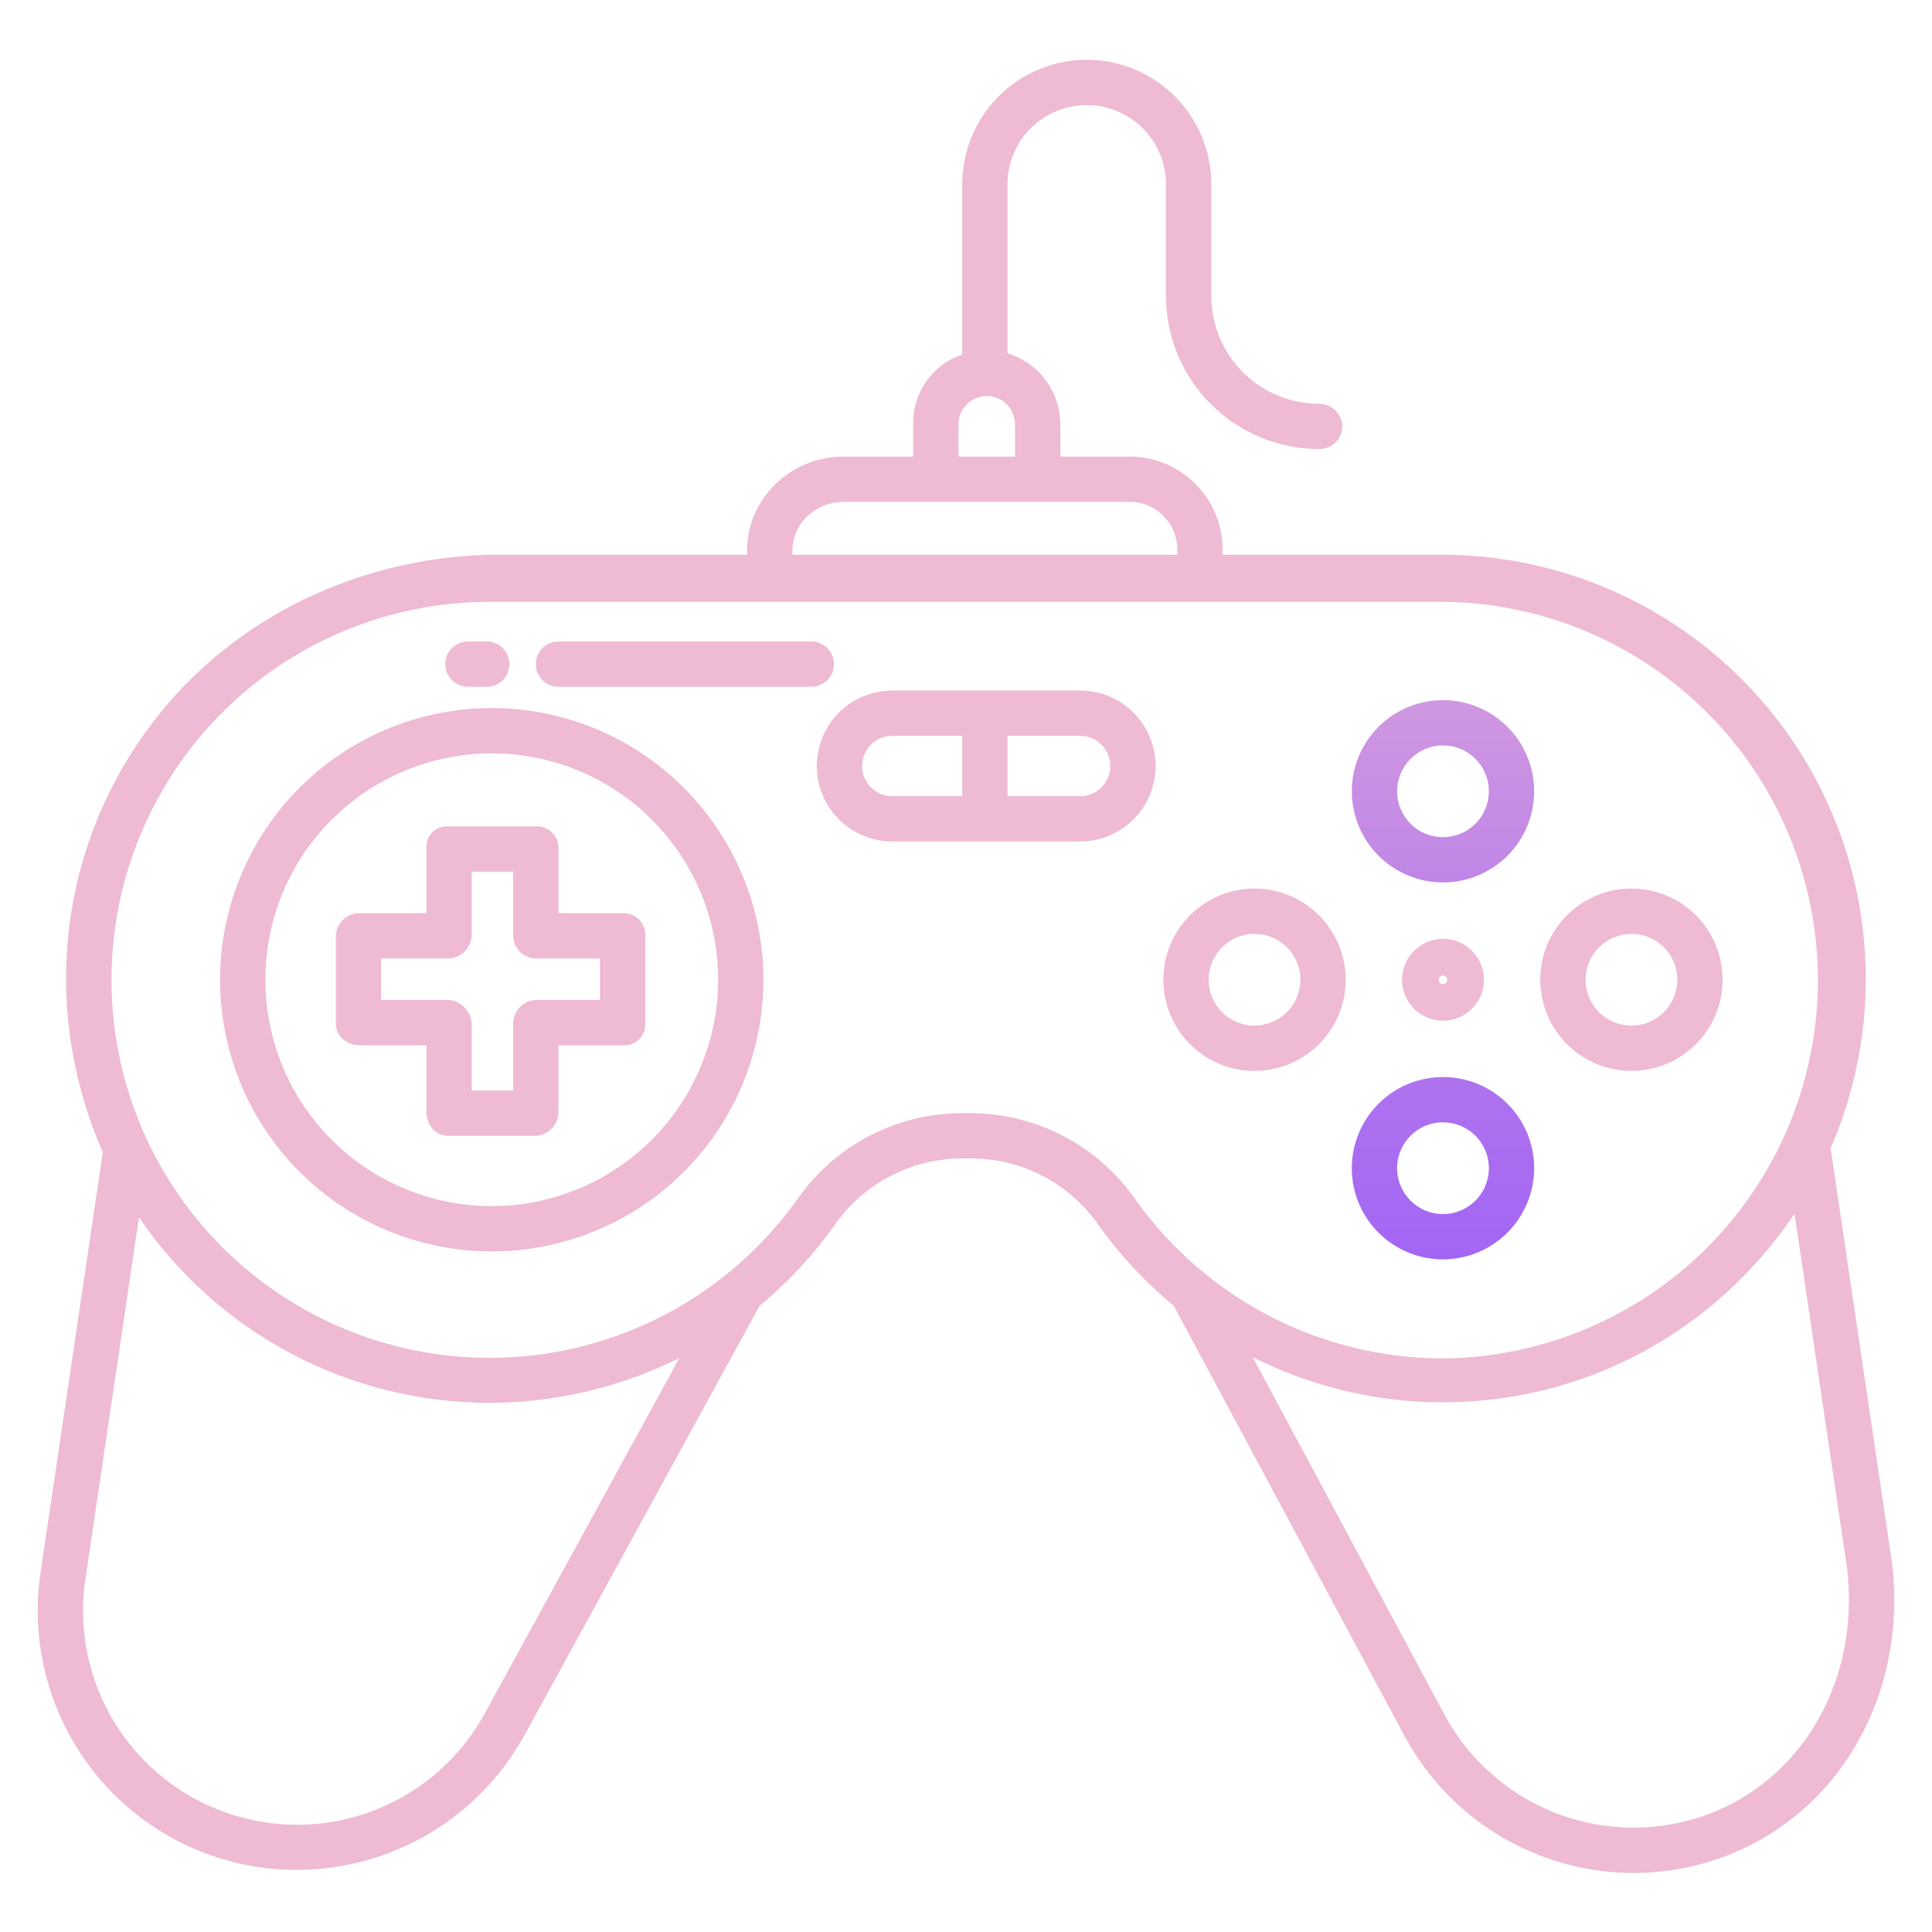 <svg width="106" height="106" viewBox="0 0 106 106" fill="none" xmlns="http://www.w3.org/2000/svg">
<path d="M84.172 64.094C84.172 63.104 83.878 62.137 83.329 61.315C82.779 60.492 81.998 59.851 81.084 59.472C80.17 59.094 79.164 58.995 78.194 59.188C77.223 59.381 76.332 59.857 75.633 60.557C74.933 61.256 74.457 62.147 74.264 63.118C74.071 64.088 74.17 65.094 74.548 66.008C74.927 66.922 75.568 67.703 76.391 68.253C77.213 68.802 78.18 69.096 79.17 69.096C80.496 69.094 81.767 68.567 82.705 67.629C83.643 66.691 84.17 65.42 84.172 64.094ZM76.652 64.094C76.652 63.596 76.8 63.109 77.076 62.695C77.353 62.281 77.746 61.958 78.206 61.768C78.666 61.577 79.172 61.527 79.661 61.624C80.149 61.721 80.598 61.961 80.95 62.313C81.302 62.665 81.542 63.114 81.639 63.602C81.736 64.091 81.686 64.597 81.496 65.057C81.305 65.517 80.983 65.91 80.569 66.187C80.154 66.464 79.668 66.611 79.17 66.611C78.502 66.611 77.862 66.345 77.39 65.873C76.918 65.401 76.653 64.761 76.652 64.094Z" fill="url(#paint0_linear)"/>
<path d="M103.809 85.764L100.437 62.998C101.974 59.462 102.609 55.6 102.285 51.757C101.96 47.915 100.687 44.214 98.578 40.985C96.47 37.757 93.593 35.103 90.205 33.261C86.818 31.419 83.026 30.448 79.17 30.434H67.078V30.206C67.085 29.528 66.957 28.855 66.701 28.227C66.445 27.6 66.066 27.029 65.587 26.549C65.108 26.069 64.538 25.69 63.911 25.432C63.284 25.175 62.611 25.045 61.933 25.051H58.176V23.282C58.173 22.408 57.891 21.557 57.369 20.856C56.847 20.155 56.114 19.639 55.277 19.386V10.113C55.277 8.96 55.735 7.854 56.551 7.039C57.366 6.223 58.472 5.765 59.625 5.765C60.778 5.765 61.884 6.223 62.699 7.039C63.515 7.854 63.973 8.96 63.973 10.113V16.273C63.983 18.494 64.873 20.622 66.448 22.189C68.023 23.756 70.154 24.636 72.376 24.637H72.393C72.723 24.637 73.04 24.507 73.275 24.275C73.509 24.042 73.642 23.727 73.644 23.396C73.637 23.064 73.5 22.747 73.262 22.515C73.024 22.282 72.704 22.153 72.371 22.154C70.808 22.154 69.309 21.535 68.201 20.433C67.093 19.331 66.466 17.835 66.457 16.273V10.113C66.457 8.301 65.737 6.563 64.456 5.282C63.175 4.001 61.437 3.281 59.625 3.281C57.813 3.281 56.075 4.001 54.794 5.282C53.513 6.563 52.793 8.301 52.793 10.113V19.454C51.994 19.721 51.302 20.236 50.818 20.925C50.334 21.614 50.083 22.44 50.102 23.282V25.051H46.283C43.403 25.051 40.992 27.325 40.992 30.206V30.434H26.83C19.31 30.641 12.23 34.162 7.89 40.303C6.123 42.794 4.866 45.611 4.193 48.59C3.52 51.57 3.444 54.653 3.969 57.662C4.295 59.574 4.857 61.437 5.642 63.211L2.225 86.286C1.726 89.652 2.45 93.086 4.266 95.964C6.081 98.842 8.868 100.974 12.121 101.973C13.463 102.385 14.858 102.595 16.262 102.595C18.817 102.594 21.326 101.909 23.526 100.61C25.727 99.31 27.539 97.445 28.773 95.207L41.675 71.644C43.248 70.343 44.642 68.839 45.819 67.172C46.608 66.055 47.653 65.143 48.868 64.514C50.083 63.885 51.431 63.557 52.798 63.559H53.264C54.627 63.556 55.97 63.881 57.182 64.506C58.394 65.13 59.438 66.036 60.227 67.147C61.412 68.823 62.815 70.333 64.398 71.638L77.129 95.374C78.363 97.612 80.175 99.478 82.375 100.777C84.576 102.077 87.085 102.762 89.64 102.762C91.044 102.763 92.439 102.553 93.781 102.141C100.554 100.062 104.68 93.344 103.815 85.805C103.813 85.791 103.811 85.778 103.809 85.764ZM52.586 23.282C52.586 22.87 52.749 22.475 53.041 22.184C53.332 21.893 53.727 21.729 54.139 21.729C54.55 21.729 54.945 21.893 55.237 22.184C55.528 22.475 55.691 22.87 55.691 23.282V25.051H52.586V23.282ZM43.477 30.206C43.477 28.696 44.773 27.535 46.283 27.535H61.933C62.285 27.529 62.635 27.595 62.961 27.727C63.287 27.859 63.583 28.056 63.831 28.305C64.079 28.554 64.275 28.851 64.406 29.178C64.537 29.504 64.601 29.854 64.594 30.206V30.434H43.477V30.206ZM26.594 94.015C25.271 96.432 23.14 98.306 20.574 99.31C18.008 100.314 15.171 100.383 12.559 99.506C9.947 98.629 7.726 96.861 6.286 94.512C4.847 92.163 4.279 89.382 4.683 86.656L7.625 66.791C9.755 69.921 12.617 72.485 15.962 74.258C19.307 76.031 23.035 76.961 26.821 76.966C30.449 76.966 34.027 76.125 37.274 74.508L26.594 94.015ZM62.256 65.755C61.239 64.314 59.893 63.138 58.329 62.323C56.764 61.509 55.028 61.081 53.264 61.074H52.796C51.031 61.073 49.291 61.496 47.723 62.309C46.156 63.12 44.806 64.297 43.788 65.74C41.733 68.645 38.964 70.972 35.749 72.498C32.534 74.023 28.981 74.696 25.431 74.451C21.88 74.207 18.453 73.053 15.478 71.1C12.502 69.148 10.079 66.462 8.442 63.303C6.805 60.143 6.008 56.615 6.128 53.059C6.248 49.502 7.282 46.036 9.129 42.995C10.976 39.953 13.574 37.437 16.675 35.69C19.775 33.943 23.273 33.023 26.831 33.019H79.169C84.641 33.068 89.874 35.276 93.726 39.163C97.579 43.05 99.74 48.302 99.74 53.775C99.74 59.248 97.579 64.499 93.726 68.387C89.874 72.274 84.641 74.482 79.169 74.531H79.153C75.841 74.525 72.578 73.724 69.638 72.198C66.698 70.671 64.167 68.462 62.256 65.756V65.755ZM93.052 99.766C90.469 100.551 87.696 100.426 85.195 99.411C82.695 98.396 80.618 96.553 79.314 94.191L68.732 74.462C71.965 76.09 75.533 76.939 79.152 76.94C79.158 76.94 79.163 76.935 79.17 76.935C82.23 76.939 85.26 76.334 88.084 75.153C90.907 73.973 93.467 72.242 95.613 70.061C96.669 68.999 97.622 67.838 98.458 66.594L101.349 86.108C102.066 92.431 98.656 98.045 93.052 99.766Z" fill="url(#paint1_linear)"/>
<path d="M59.262 37.887H48.955C47.857 37.887 46.804 38.323 46.027 39.099C45.251 39.876 44.815 40.929 44.815 42.027C44.815 43.126 45.251 44.179 46.027 44.955C46.804 45.732 47.857 46.168 48.955 46.168H59.262C60.36 46.168 61.413 45.732 62.19 44.955C62.966 44.179 63.402 43.126 63.402 42.027C63.402 40.929 62.966 39.876 62.19 39.099C61.413 38.323 60.36 37.887 59.262 37.887ZM52.793 43.684H48.955C48.516 43.684 48.094 43.509 47.784 43.199C47.473 42.888 47.299 42.467 47.299 42.027C47.299 41.588 47.473 41.167 47.784 40.856C48.094 40.546 48.516 40.371 48.955 40.371H52.793V43.684ZM59.262 43.684H55.277V40.371H59.262C59.701 40.371 60.122 40.546 60.433 40.856C60.743 41.167 60.918 41.588 60.918 42.027C60.918 42.467 60.743 42.888 60.433 43.199C60.122 43.509 59.701 43.684 59.262 43.684Z" fill="url(#paint2_linear)"/>
<path d="M89.509 58.755C90.498 58.755 91.466 58.462 92.288 57.913C93.111 57.363 93.752 56.582 94.131 55.668C94.509 54.754 94.608 53.748 94.415 52.778C94.222 51.807 93.746 50.916 93.046 50.216C92.347 49.517 91.455 49.04 90.485 48.847C89.515 48.654 88.509 48.754 87.595 49.132C86.681 49.511 85.9 50.152 85.35 50.974C84.8 51.797 84.507 52.764 84.507 53.754C84.509 55.08 85.036 56.351 85.974 57.289C86.912 58.226 88.183 58.754 89.509 58.755ZM89.509 51.236C90.007 51.236 90.494 51.383 90.908 51.66C91.322 51.937 91.645 52.33 91.835 52.79C92.026 53.25 92.076 53.756 91.979 54.245C91.882 54.733 91.642 55.182 91.29 55.534C90.938 55.886 90.489 56.126 90.001 56.223C89.512 56.32 89.006 56.27 88.546 56.08C88.086 55.889 87.693 55.566 87.416 55.152C87.139 54.738 86.992 54.252 86.992 53.754C86.993 53.086 87.258 52.447 87.73 51.975C88.202 51.503 88.842 51.237 89.509 51.237V51.236Z" fill="url(#paint3_linear)"/>
<path d="M68.83 48.752C67.841 48.752 66.874 49.046 66.051 49.595C65.229 50.145 64.588 50.926 64.209 51.84C63.83 52.754 63.731 53.76 63.924 54.73C64.117 55.701 64.594 56.592 65.293 57.291C65.993 57.991 66.884 58.467 67.854 58.66C68.825 58.853 69.83 58.754 70.744 58.376C71.658 57.997 72.44 57.356 72.989 56.533C73.539 55.711 73.832 54.744 73.832 53.754C73.831 52.428 73.303 51.157 72.366 50.219C71.428 49.281 70.156 48.754 68.83 48.752ZM68.83 56.272C68.332 56.272 67.846 56.124 67.431 55.848C67.017 55.571 66.695 55.178 66.504 54.718C66.314 54.258 66.264 53.751 66.361 53.263C66.458 52.775 66.698 52.326 67.05 51.974C67.402 51.622 67.851 51.382 68.339 51.285C68.828 51.188 69.334 51.238 69.794 51.428C70.254 51.619 70.647 51.941 70.924 52.356C71.2 52.77 71.348 53.256 71.348 53.754C71.347 54.422 71.081 55.061 70.609 55.533C70.137 56.005 69.498 56.27 68.83 56.271V56.272Z" fill="url(#paint4_linear)"/>
<path d="M79.17 48.417C80.159 48.417 81.126 48.123 81.949 47.574C82.771 47.024 83.412 46.243 83.791 45.329C84.169 44.415 84.268 43.409 84.075 42.439C83.882 41.469 83.406 40.577 82.706 39.878C82.007 39.178 81.116 38.702 80.145 38.509C79.175 38.316 78.169 38.415 77.255 38.794C76.341 39.172 75.56 39.813 75.011 40.636C74.461 41.459 74.168 42.426 74.168 43.415C74.169 44.741 74.697 46.012 75.635 46.95C76.572 47.888 77.844 48.415 79.17 48.417ZM79.17 40.897C79.668 40.897 80.154 41.045 80.568 41.322C80.982 41.598 81.305 41.992 81.496 42.452C81.686 42.912 81.736 43.418 81.639 43.906C81.541 44.394 81.302 44.843 80.95 45.195C80.598 45.547 80.149 45.787 79.661 45.884C79.172 45.981 78.666 45.931 78.206 45.741C77.746 45.55 77.353 45.227 77.076 44.813C76.8 44.4 76.652 43.913 76.652 43.415C76.653 42.747 76.918 42.107 77.39 41.636C77.862 41.163 78.502 40.898 79.17 40.897Z" fill="url(#paint5_linear)"/>
<path d="M76.923 53.754C76.923 54.199 77.055 54.633 77.302 55.003C77.548 55.372 77.899 55.66 78.31 55.83C78.721 56 79.172 56.045 79.608 55.958C80.044 55.871 80.444 55.657 80.759 55.343C81.073 55.029 81.287 54.629 81.374 54.193C81.46 53.757 81.416 53.305 81.246 52.895C81.076 52.484 80.788 52.133 80.418 51.886C80.049 51.639 79.614 51.508 79.17 51.508C78.574 51.508 78.003 51.745 77.582 52.166C77.16 52.588 76.924 53.159 76.923 53.754ZM79.407 53.754C79.407 53.801 79.393 53.847 79.367 53.886C79.341 53.925 79.304 53.956 79.261 53.974C79.217 53.992 79.169 53.996 79.123 53.987C79.077 53.978 79.035 53.956 79.002 53.922C78.969 53.889 78.946 53.847 78.937 53.801C78.928 53.755 78.932 53.707 78.95 53.663C78.968 53.62 78.999 53.583 79.038 53.557C79.077 53.531 79.123 53.517 79.17 53.517C79.233 53.517 79.293 53.542 79.338 53.587C79.382 53.631 79.407 53.691 79.407 53.754Z" fill="url(#paint6_linear)"/>
<path d="M34.227 50.102H30.641V46.507C30.639 46.348 30.605 46.191 30.541 46.045C30.477 45.899 30.385 45.767 30.269 45.658C30.153 45.549 30.016 45.465 29.866 45.41C29.717 45.355 29.558 45.331 29.398 45.34H24.562C24.407 45.333 24.252 45.358 24.107 45.414C23.962 45.47 23.831 45.556 23.721 45.666C23.611 45.776 23.525 45.907 23.469 46.052C23.413 46.197 23.387 46.352 23.395 46.507V50.102H19.733C19.397 50.098 19.073 50.224 18.83 50.455C18.586 50.685 18.441 51.001 18.426 51.337V56.172C18.426 56.858 19.047 57.348 19.733 57.348H23.395V61.002C23.395 61.687 23.877 62.316 24.563 62.316H29.398C29.735 62.3 30.052 62.154 30.284 61.909C30.515 61.664 30.643 61.339 30.641 61.002V57.348H34.227C34.383 57.354 34.539 57.328 34.684 57.271C34.83 57.214 34.962 57.128 35.072 57.017C35.182 56.907 35.269 56.775 35.326 56.629C35.383 56.484 35.409 56.328 35.402 56.172V51.337C35.408 51.176 35.382 51.016 35.326 50.866C35.269 50.715 35.183 50.578 35.072 50.462C34.963 50.347 34.832 50.257 34.687 50.195C34.542 50.133 34.385 50.101 34.227 50.102ZM32.918 54.863H29.398C29.062 54.879 28.745 55.023 28.514 55.267C28.282 55.512 28.154 55.836 28.156 56.172V59.832H25.879V56.172C25.865 55.828 25.721 55.503 25.477 55.26C25.233 55.017 24.907 54.876 24.563 54.863H20.91V52.586H24.562C24.9 52.587 25.226 52.458 25.471 52.225C25.716 51.992 25.862 51.674 25.879 51.337V47.824H28.156V51.337C28.156 51.667 28.287 51.984 28.519 52.218C28.752 52.452 29.068 52.584 29.398 52.586H32.918V54.863Z" fill="url(#paint7_linear)"/>
<path d="M26.98 38.848C24.032 38.848 21.15 39.722 18.699 41.36C16.247 42.998 14.337 45.326 13.209 48.05C12.08 50.774 11.785 53.771 12.36 56.663C12.935 59.554 14.355 62.21 16.44 64.295C18.524 66.379 21.18 67.799 24.072 68.374C26.964 68.949 29.961 68.654 32.684 67.526C35.408 66.398 37.736 64.487 39.374 62.036C41.012 59.584 41.886 56.703 41.886 53.754C41.882 49.802 40.31 46.014 37.516 43.219C34.721 40.425 30.932 38.853 26.98 38.848ZM26.98 66.176C24.523 66.176 22.122 65.448 20.079 64.083C18.036 62.718 16.444 60.778 15.504 58.508C14.564 56.238 14.318 53.741 14.797 51.331C15.276 48.921 16.459 46.708 18.197 44.971C19.934 43.234 22.147 42.05 24.557 41.571C26.966 41.092 29.464 41.338 31.734 42.278C34.004 43.218 35.944 44.81 37.309 46.853C38.673 48.896 39.402 51.298 39.402 53.754C39.398 57.048 38.088 60.205 35.76 62.534C33.431 64.863 30.273 66.172 26.98 66.176Z" fill="url(#paint8_linear)"/>
<path d="M25.672 37.68H26.707C27.037 37.68 27.352 37.549 27.585 37.316C27.818 37.083 27.949 36.767 27.949 36.438C27.949 36.108 27.818 35.792 27.585 35.559C27.352 35.326 27.037 35.195 26.707 35.195H25.672C25.342 35.195 25.026 35.326 24.794 35.559C24.561 35.792 24.43 36.108 24.43 36.438C24.43 36.767 24.561 37.083 24.794 37.316C25.026 37.549 25.342 37.68 25.672 37.68Z" fill="url(#paint9_linear)"/>
<path d="M45.754 36.438C45.754 36.108 45.623 35.792 45.39 35.559C45.157 35.326 44.841 35.195 44.512 35.195H30.641C30.311 35.195 29.995 35.326 29.762 35.559C29.529 35.792 29.398 36.108 29.398 36.438C29.398 36.767 29.529 37.083 29.762 37.316C29.995 37.549 30.311 37.68 30.641 37.68H44.512C44.841 37.68 45.157 37.549 45.39 37.316C45.623 37.083 45.754 36.767 45.754 36.438Z" fill="url(#paint10_linear)"/>
<defs>
<linearGradient id="paint0_linear" x1="79.17" y1="98.715" x2="79.17" y2="11.6" gradientUnits="userSpaceOnUse">
<stop offset="0.322" stop-color="#A163F5"/>
<stop offset="0.466" stop-color="#B074EE"/>
<stop offset="0.752" stop-color="#D8A1DD"/>
<stop offset="0.898" stop-color="#EFBAD3"/>
</linearGradient>
<linearGradient id="paint1_linear" x1="26077.7" y1="47437.4" x2="26077.7" y2="5577.43" gradientUnits="userSpaceOnUse">
<stop offset="0.322" stop-color="#A163F5"/>
<stop offset="0.466" stop-color="#B074EE"/>
<stop offset="0.752" stop-color="#D8A1DD"/>
<stop offset="0.898" stop-color="#EFBAD3"/>
</linearGradient>
<linearGradient id="paint2_linear" x1="4902.81" y1="3986.49" x2="4902.81" y2="501.902" gradientUnits="userSpaceOnUse">
<stop offset="0.322" stop-color="#A163F5"/>
<stop offset="0.466" stop-color="#B074EE"/>
<stop offset="0.752" stop-color="#D8A1DD"/>
<stop offset="0.898" stop-color="#EFBAD3"/>
</linearGradient>
<linearGradient id="paint3_linear" x1="4409.77" y1="4818.87" x2="4409.77" y2="609.305" gradientUnits="userSpaceOnUse">
<stop offset="0.322" stop-color="#A163F5"/>
<stop offset="0.466" stop-color="#B074EE"/>
<stop offset="0.752" stop-color="#D8A1DD"/>
<stop offset="0.898" stop-color="#EFBAD3"/>
</linearGradient>
<linearGradient id="paint4_linear" x1="3389.84" y1="4818.87" x2="3389.84" y2="609.306" gradientUnits="userSpaceOnUse">
<stop offset="0.322" stop-color="#A163F5"/>
<stop offset="0.466" stop-color="#B074EE"/>
<stop offset="0.752" stop-color="#D8A1DD"/>
<stop offset="0.898" stop-color="#EFBAD3"/>
</linearGradient>
<linearGradient id="paint5_linear" x1="79.17" y1="98.715" x2="79.17" y2="11.6" gradientUnits="userSpaceOnUse">
<stop offset="0.322" stop-color="#A163F5"/>
<stop offset="0.466" stop-color="#B074EE"/>
<stop offset="0.752" stop-color="#D8A1DD"/>
<stop offset="0.898" stop-color="#EFBAD3"/>
</linearGradient>
<linearGradient id="paint6_linear" x1="1795.38" y1="2194.22" x2="1795.38" y2="303.305" gradientUnits="userSpaceOnUse">
<stop offset="0.322" stop-color="#A163F5"/>
<stop offset="0.466" stop-color="#B074EE"/>
<stop offset="0.752" stop-color="#D8A1DD"/>
<stop offset="0.898" stop-color="#EFBAD3"/>
</linearGradient>
<linearGradient id="paint7_linear" x1="2225.5" y1="8140.77" x2="2225.5" y2="996.661" gradientUnits="userSpaceOnUse">
<stop offset="0.322" stop-color="#A163F5"/>
<stop offset="0.466" stop-color="#B074EE"/>
<stop offset="0.752" stop-color="#D8A1DD"/>
<stop offset="0.898" stop-color="#EFBAD3"/>
</linearGradient>
<linearGradient id="paint8_linear" x1="3897.21" y1="14253.8" x2="3897.21" y2="1709.3" gradientUnits="userSpaceOnUse">
<stop offset="0.322" stop-color="#A163F5"/>
<stop offset="0.466" stop-color="#B074EE"/>
<stop offset="0.752" stop-color="#D8A1DD"/>
<stop offset="0.898" stop-color="#EFBAD3"/>
</linearGradient>
<linearGradient id="paint9_linear" x1="469.65" y1="1219.78" x2="469.65" y2="174.4" gradientUnits="userSpaceOnUse">
<stop offset="0.322" stop-color="#A163F5"/>
<stop offset="0.466" stop-color="#B074EE"/>
<stop offset="0.752" stop-color="#D8A1DD"/>
<stop offset="0.898" stop-color="#EFBAD3"/>
</linearGradient>
<linearGradient id="paint10_linear" x1="2997.92" y1="1219.78" x2="2997.92" y2="174.4" gradientUnits="userSpaceOnUse">
<stop offset="0.322" stop-color="#A163F5"/>
<stop offset="0.466" stop-color="#B074EE"/>
<stop offset="0.752" stop-color="#D8A1DD"/>
<stop offset="0.898" stop-color="#EFBAD3"/>
</linearGradient>
</defs>
</svg>